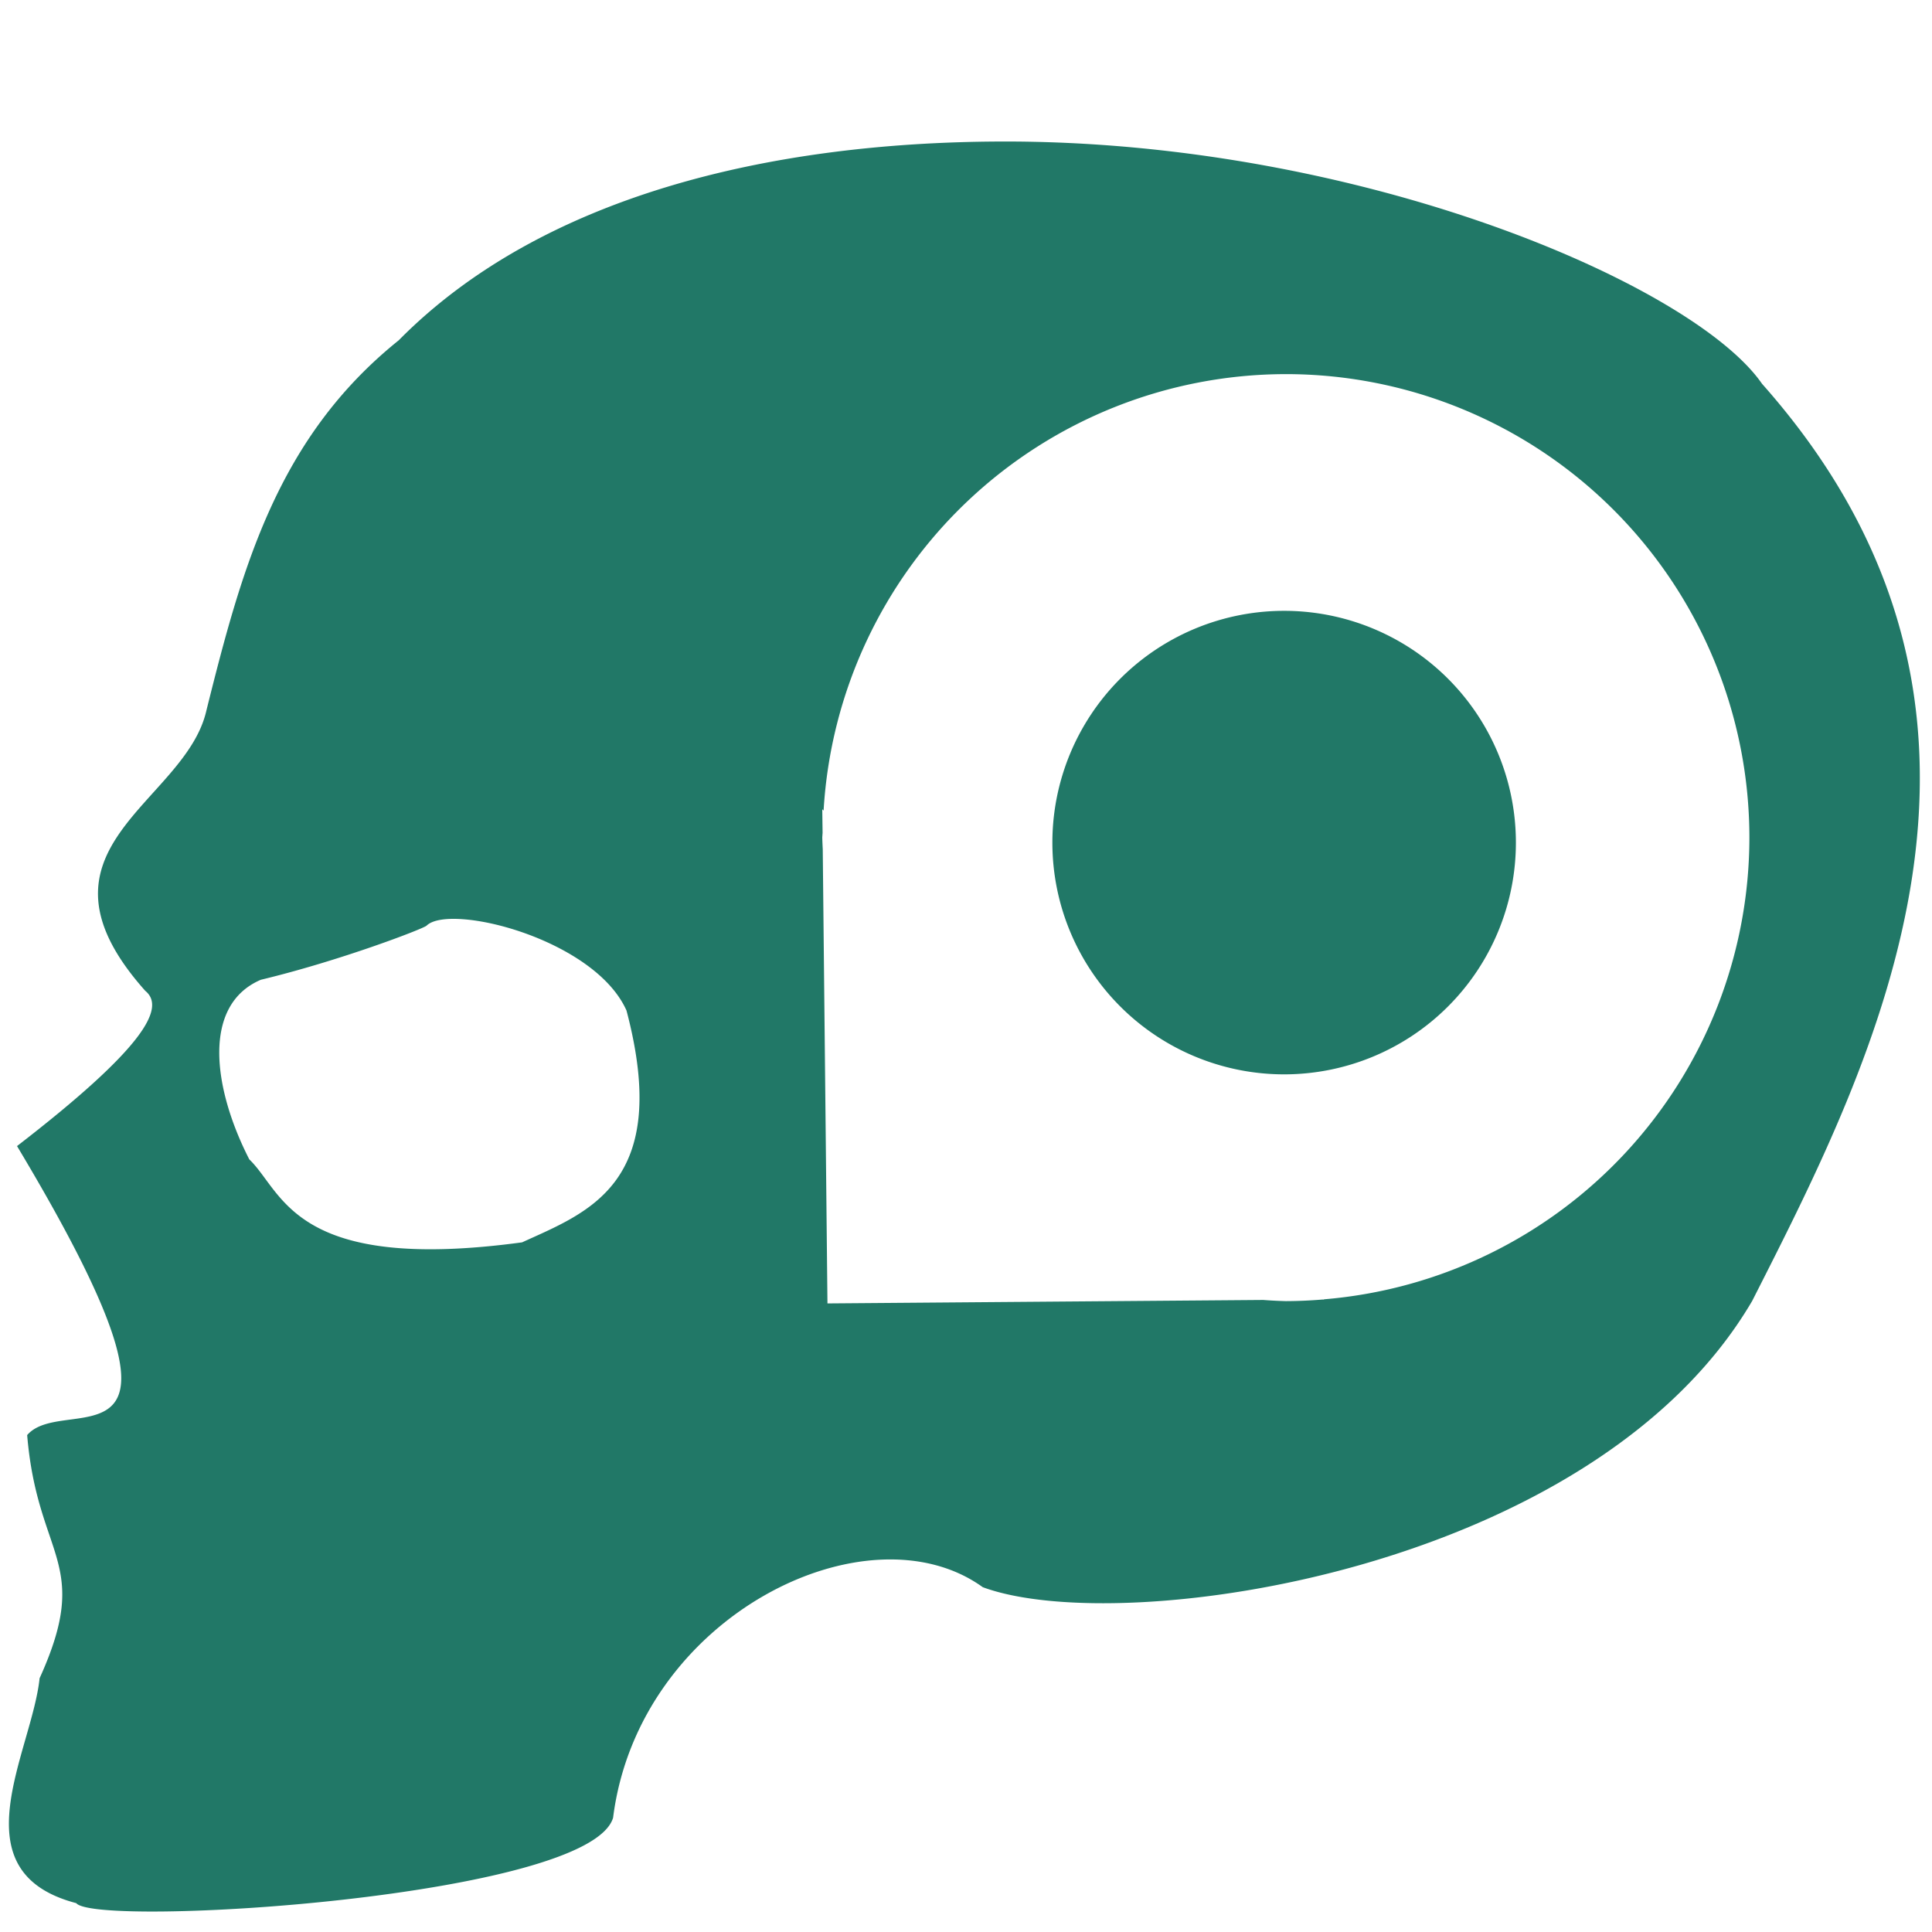 <?xml version="1.0" encoding="UTF-8" standalone="no"?>
<!-- Generator: Adobe Illustrator 18.0.0, SVG Export Plug-In . SVG Version: 6.00 Build 0)  -->

<svg
   xmlns:dc="http://purl.org/dc/elements/1.1/"
   xmlns:cc="http://creativecommons.org/ns#"
   xmlns:rdf="http://www.w3.org/1999/02/22-rdf-syntax-ns#"
   xmlns:svg="http://www.w3.org/2000/svg"
   xmlns="http://www.w3.org/2000/svg"
   xmlns:sodipodi="http://sodipodi.sourceforge.net/DTD/sodipodi-0.dtd"
   xmlns:inkscape="http://www.inkscape.org/namespaces/inkscape"
   version="1.1"
   id="Capa_1"
   x="0px"
   y="0px"
   viewBox="0 0 48 48"
   xml:space="preserve"
   sodipodi:docname="drive-harddisk.svg"
   inkscape:version="0.92.3 (2405546, 2018-03-11)"
   width="48"
   height="48"><defs
   id="defs51">
	
	
	
	
	
	
	
</defs><sodipodi:namedview
   pagecolor="#ffffff"
   bordercolor="#666666"
   borderopacity="1"
   objecttolerance="10"
   gridtolerance="10"
   guidetolerance="10"
   inkscape:pageopacity="0"
   inkscape:pageshadow="2"
   inkscape:window-width="1366"
   inkscape:window-height="690"
   id="namedview49"
   showgrid="false"
   inkscape:zoom="5.7372857"
   inkscape:cx="4.2318662"
   inkscape:cy="23.383076"
   inkscape:window-x="0"
   inkscape:window-y="28"
   inkscape:window-maximized="1"
   inkscape:current-layer="Capa_1" />
<path
   style="fill:#217867;stroke:none;stroke-width:0.338;stroke-linecap:butt;stroke-linejoin:miter;stroke-miterlimit:4;stroke-dasharray:none;stroke-opacity:1"
   d="M 24.865,3.516 C 19.15,3.534 13.46,4.856 9.906,8.455 6.888,10.88 6.013,14.104 5.127,17.656 c -0.526,2.314 -4.675,3.419 -1.518,6.961 0.515,0.419 -0.021,1.415 -3.186,3.857 5.132,8.563 1.215,6.067 0.252,7.18 0.256,3.073 1.625,3.143 0.309,6.041 -0.194,1.841 -2.075,4.806 0.91,5.588 0.495,0.614 12.745,-0.136 13.338,-2.121 0.635,-5.023 6.322,-7.794 9.184,-5.729 3.473,1.285 15.176,-0.392 19.115,-7.109 C 46.582,26.317 51.019,17.694 43.777,9.535 42.072,7.07 33.781,3.486 24.865,3.516 Z m 7.08,5.779 A 11.517,11.517 0 0 1 43.463,20.809 11.517,11.517 0 0 1 32.893,32.281 l 0.004,0.006 h -0.047 a 11.517,11.517 0 0 1 -0.904,0.039 11.517,11.517 0 0 1 -0.562,-0.029 l -10.826,0.086 -0.117,-11.285 a 11.517,11.517 0 0 1 -0.012,-0.289 11.517,11.517 0 0 1 0.008,-0.119 l -0.008,-0.584 0.033,0.033 A 11.517,11.517 0 0 1 31.945,9.295 Z m -0.041,5.881 a 5.758,5.758 0 0 0 -5.758,5.76 5.758,5.758 0 0 0 5.758,5.756 5.758,5.758 0 0 0 5.758,-5.756 5.758,5.758 0 0 0 -5.758,-5.76 z m -20.398,7.662 c 1.292,0.095 3.462,0.931 4.059,2.268 1.136,4.299 -0.96,5.012 -2.594,5.76 -5.694,0.771 -5.93,-1.253 -6.777,-2.061 -0.907,-1.771 -1.179,-3.836 0.287,-4.463 1.973,-0.474 4.038,-1.267 4.117,-1.344 0.145,-0.142 0.478,-0.192 0.908,-0.16 z"
   id="path867"
   inkscape:connector-curvature="0" />
<g
   id="g18"
   transform="translate(0,-417.383)">
</g>
<g
   id="g20"
   transform="translate(0,-417.383)">
</g>
<g
   id="g22"
   transform="translate(0,-417.383)">
</g>
<g
   id="g24"
   transform="translate(0,-417.383)">
</g>
<g
   id="g26"
   transform="translate(0,-417.383)">
</g>
<g
   id="g28"
   transform="translate(0,-417.383)">
</g>
<g
   id="g30"
   transform="translate(0,-417.383)">
</g>
<g
   id="g32"
   transform="translate(0,-417.383)">
</g>
<g
   id="g34"
   transform="translate(0,-417.383)">
</g>
<g
   id="g36"
   transform="translate(0,-417.383)">
</g>
<g
   id="g38"
   transform="translate(0,-417.383)">
</g>
<g
   id="g40"
   transform="translate(0,-417.383)">
</g>
<g
   id="g42"
   transform="translate(0,-417.383)">
</g>
<g
   id="g44"
   transform="translate(0,-417.383)">
</g>
<g
   id="g46"
   transform="translate(0,-417.383)">
</g>
</svg>